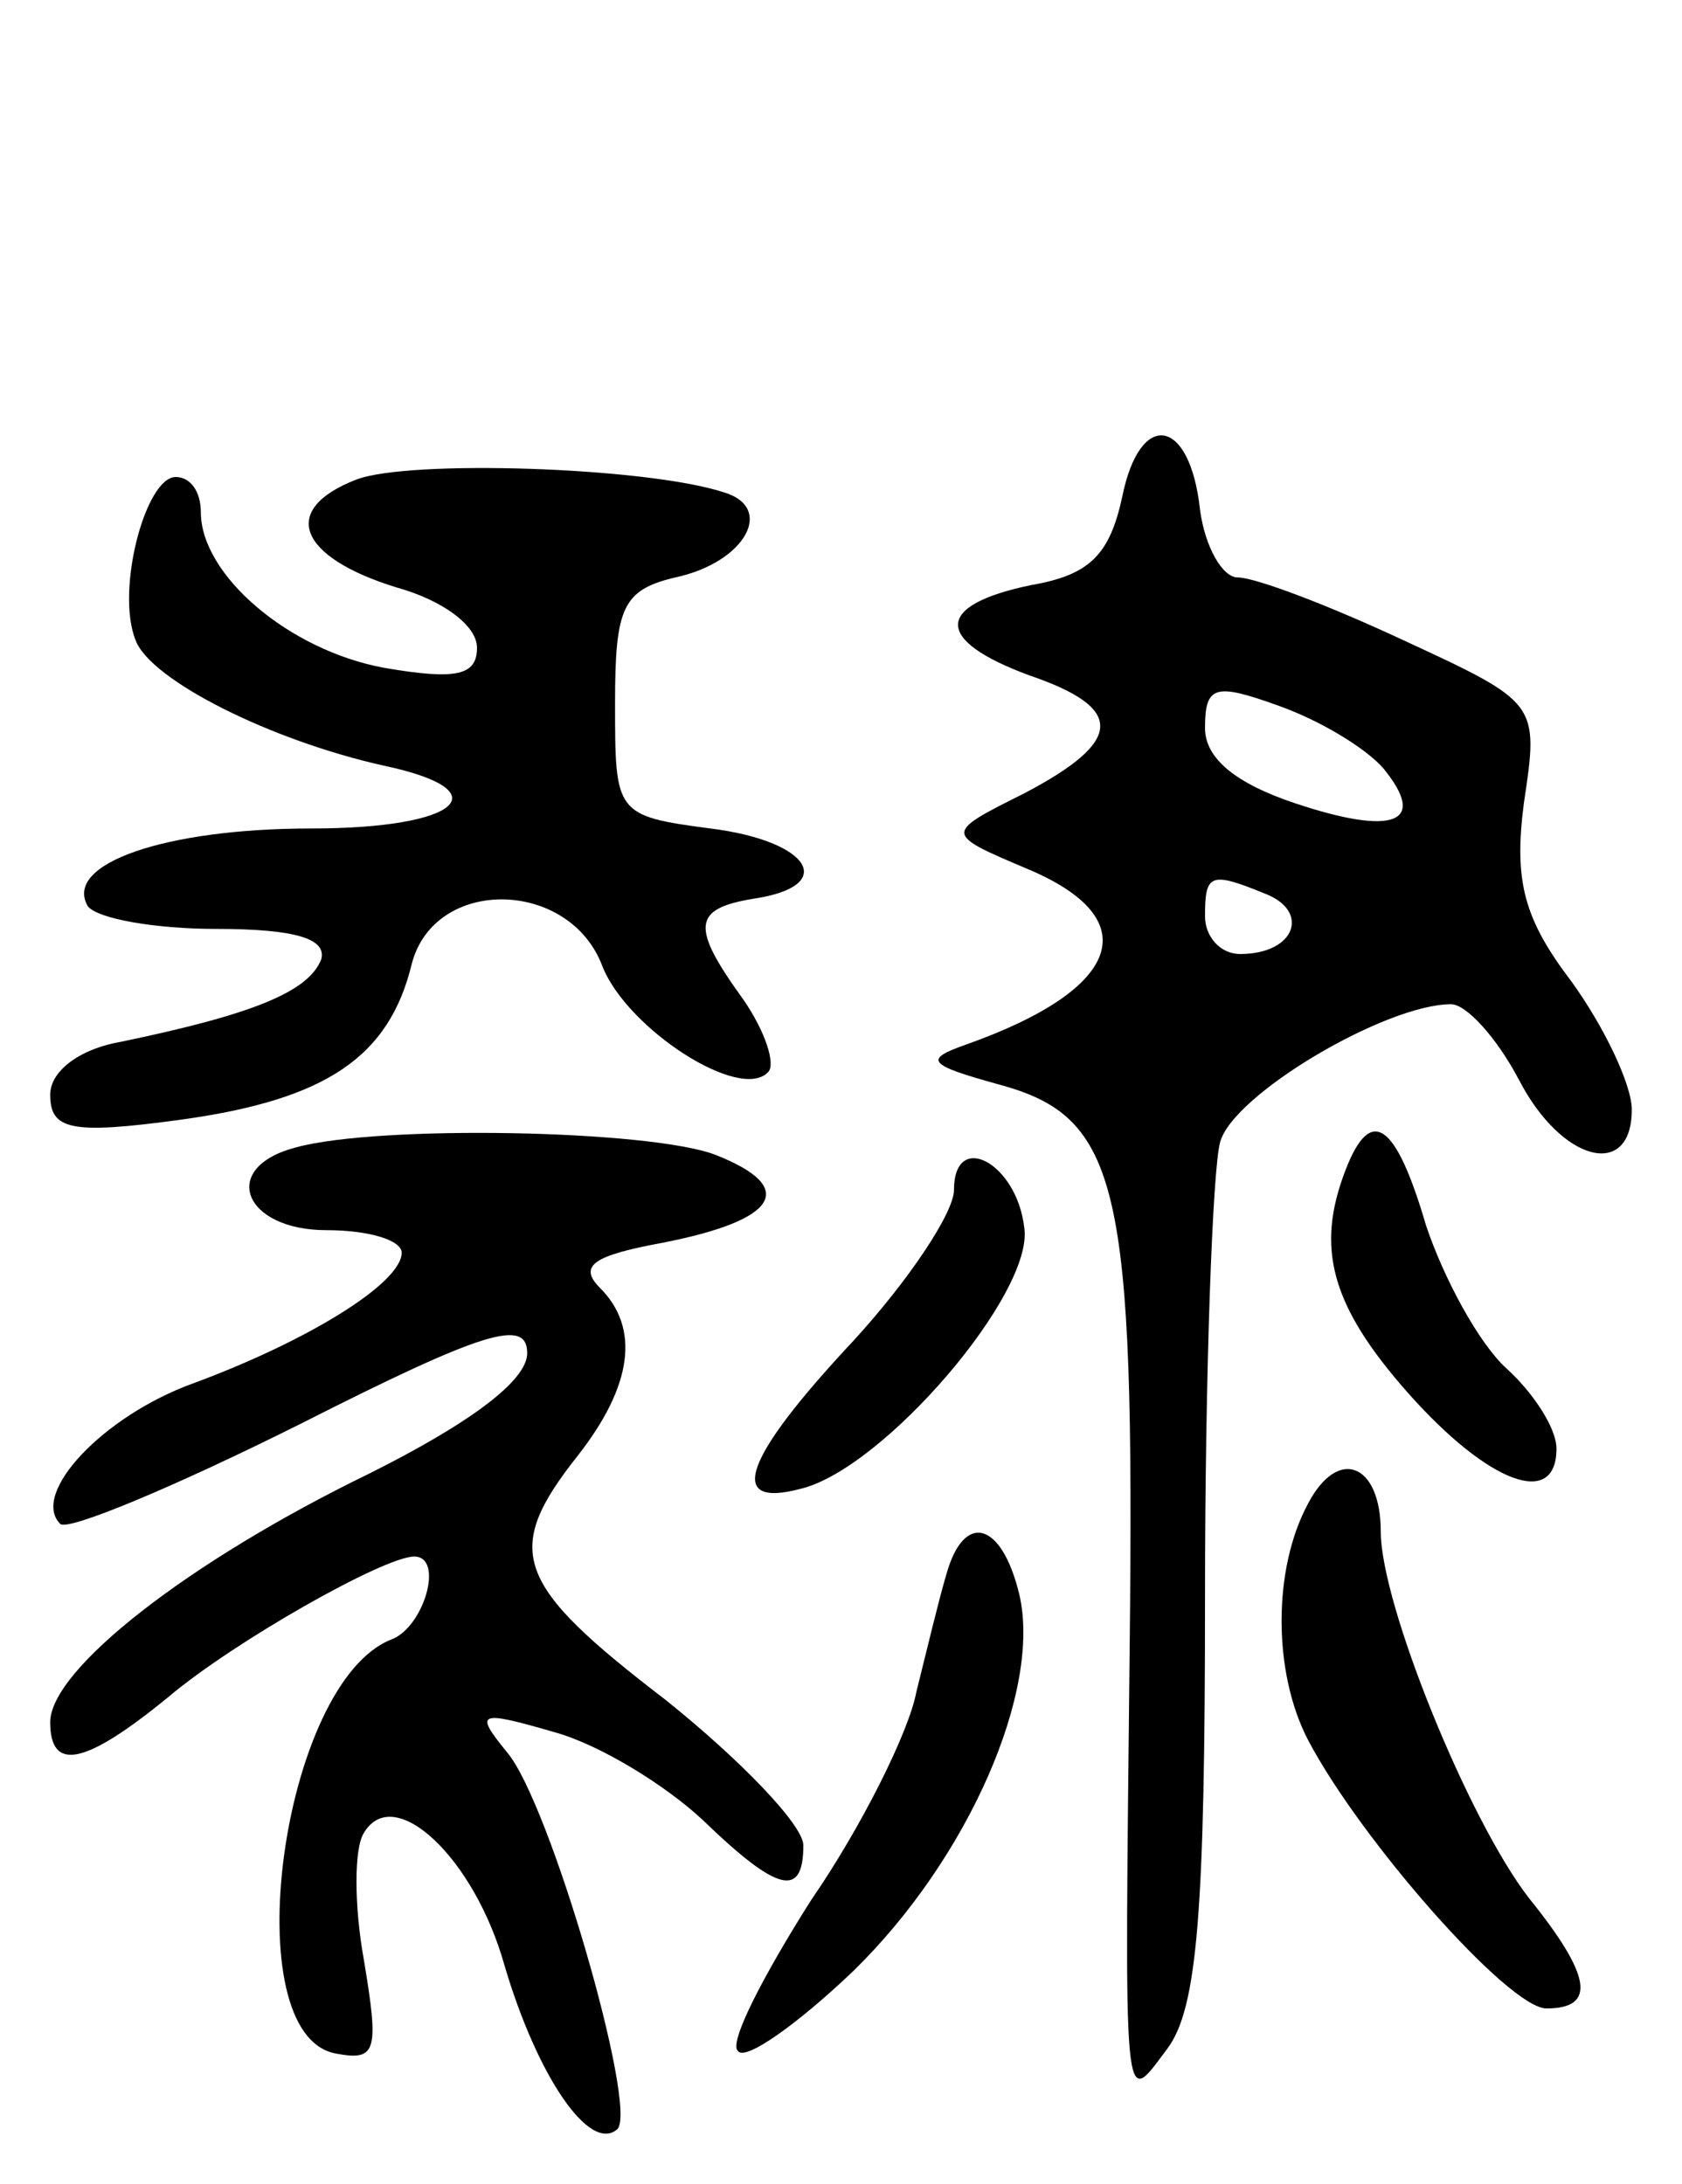 <svg version="1.0" xmlns="http://www.w3.org/2000/svg"
 width="67pt" height="87pt" viewBox="0 0 67 87"
 preserveAspectRatio="xMidYMid meet">
<g transform="translate(0,87) scale(0.1,-0.1)"
fill="#000000" stroke="none">
<path d="M447 672 c-5 -23 -13 -31 -36 -35 -39 -8 -39 -22 -1 -36 38 -13 38
-26 -2 -47 -32 -16 -32 -16 1 -30 48 -20 38 -48 -24 -70 -17 -6 -16 -8 13 -16
48 -13 54 -40 52 -223 -2 -191 -3 -185 15 -161 12 16 15 55 15 180 0 89 3 170
6 181 5 19 66 55 92 55 6 0 18 -13 27 -30 17 -33 45 -40 45 -12 0 10 -11 33
-24 51 -19 25 -23 40 -19 71 6 40 6 40 -48 65 -30 14 -59 25 -66 25 -6 0 -13
12 -15 27 -4 37 -24 40 -31 5z m104 -108 c18 -22 4 -27 -35 -14 -24 8 -36 18
-36 30 0 17 4 18 29 9 17 -6 35 -17 42 -25z m-47 -50 c18 -7 12 -24 -10 -24
-8 0 -14 7 -14 15 0 17 2 18 24 9z"/>
<path d="M142 679 c-31 -12 -23 -31 16 -43 18 -5 32 -15 32 -24 0 -11 -8 -13
-37 -8 -38 7 -73 37 -73 62 0 8 -4 14 -10 14 -12 0 -24 -45 -16 -65 6 -16 54
-40 99 -50 47 -10 30 -25 -29 -25 -58 0 -99 -14 -89 -31 4 -5 27 -9 51 -9 32
0 44 -4 42 -12 -5 -13 -27 -22 -80 -33 -17 -3 -28 -12 -28 -21 0 -14 8 -16 52
-10 58 8 83 25 92 62 9 35 63 34 76 -1 10 -25 55 -54 66 -42 3 3 -1 16 -10 29
-21 29 -20 36 4 40 34 5 23 23 -17 28 -38 5 -38 6 -38 50 0 38 3 45 24 50 28
6 40 28 19 34 -31 10 -125 13 -146 5z"/>
<path d="M118 413 c-31 -8 -21 -33 12 -33 17 0 30 -4 30 -9 0 -12 -37 -35 -83
-52 -36 -13 -65 -44 -53 -56 3 -3 46 15 96 40 73 37 90 42 90 28 0 -11 -23
-28 -63 -48 -72 -35 -127 -78 -127 -99 0 -20 14 -17 47 10 26 22 86 56 98 56
12 0 4 -28 -9 -33 -44 -17 -63 -158 -22 -165 16 -3 17 1 11 37 -4 22 -4 45 0
51 12 20 44 -10 56 -53 13 -44 34 -75 45 -65 8 9 -27 130 -44 150 -13 16 -12
17 19 8 18 -5 44 -21 59 -35 30 -29 40 -31 40 -10 0 8 -25 34 -55 58 -60 46
-65 59 -35 97 22 28 25 51 9 67 -9 9 -2 13 25 18 46 9 54 22 21 35 -26 10
-134 12 -167 3z"/>
<path d="M536 404 c-12 -31 -6 -54 25 -89 32 -36 59 -46 59 -22 0 8 -9 22 -20
32 -11 10 -25 36 -32 57 -12 41 -22 48 -32 22z"/>
<path d="M380 396 c0 -9 -18 -36 -40 -60 -44 -47 -51 -67 -21 -59 33 8 93 78
89 104 -3 26 -28 39 -28 15z"/>
<path d="M521 271 c-14 -26 -14 -67 0 -94 21 -40 80 -107 95 -107 20 0 18 13
-7 44 -24 31 -59 117 -59 146 0 27 -17 34 -29 11z"/>
<path d="M377 243 c-3 -10 -8 -31 -12 -47 -3 -16 -22 -54 -42 -83 -19 -30 -33
-57 -29 -60 3 -4 24 11 46 32 46 45 75 112 66 150 -7 29 -22 33 -29 8z"/>
</g>
</svg>
